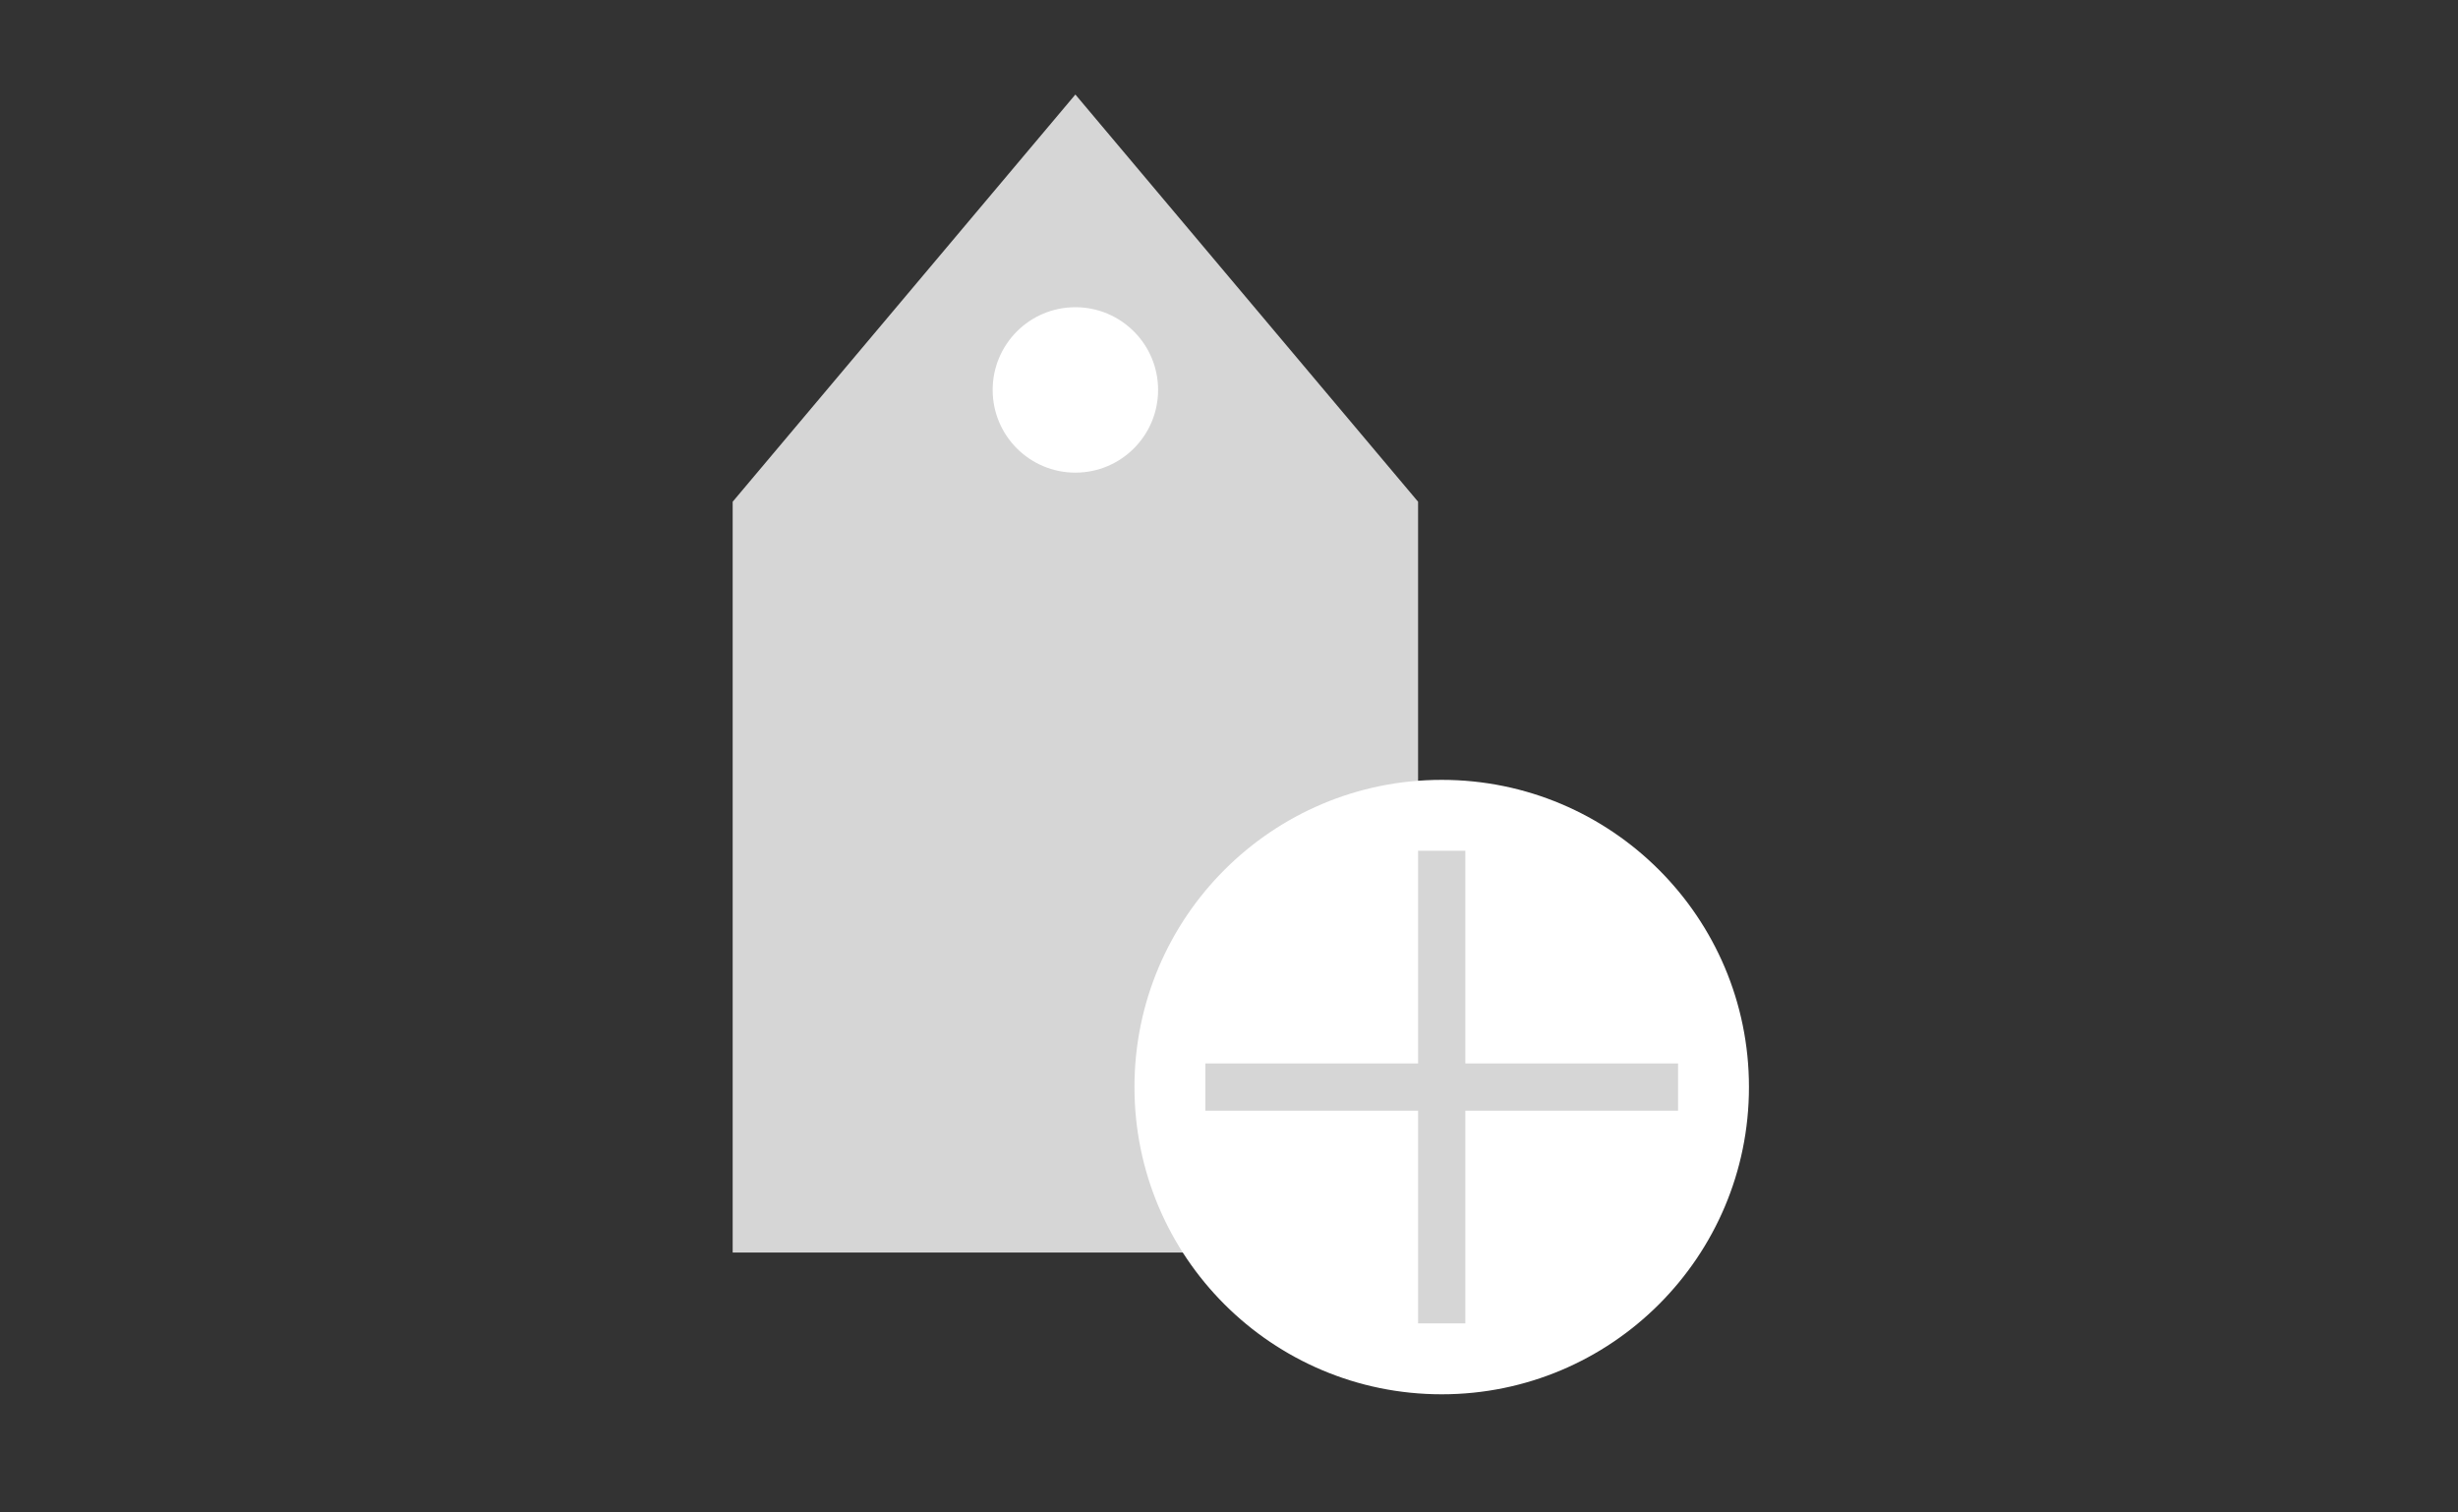 <svg width="104" height="64" viewBox="0 0 104 64" fill="none" xmlns="http://www.w3.org/2000/svg">
<rect x="0" y="0" width="104" height="64" fill="#333333" stroke="none"/>
<path d="M31 53V21.231L45.5 4L60 21.231V53H45.5H31Z" fill="#D6D6D6"/>
<circle cx="45.5" cy="16.5" r="3.5" fill="white"/>
<circle cx="61" cy="46" r="13" fill="white"/>
<line x1="61" y1="56" x2="61" y2="36" stroke="#D6D6D6" stroke-width="2"/>
<line x1="51" y1="46" x2="71" y2="46" stroke="#D6D6D6" stroke-width="2"/>
</svg>
